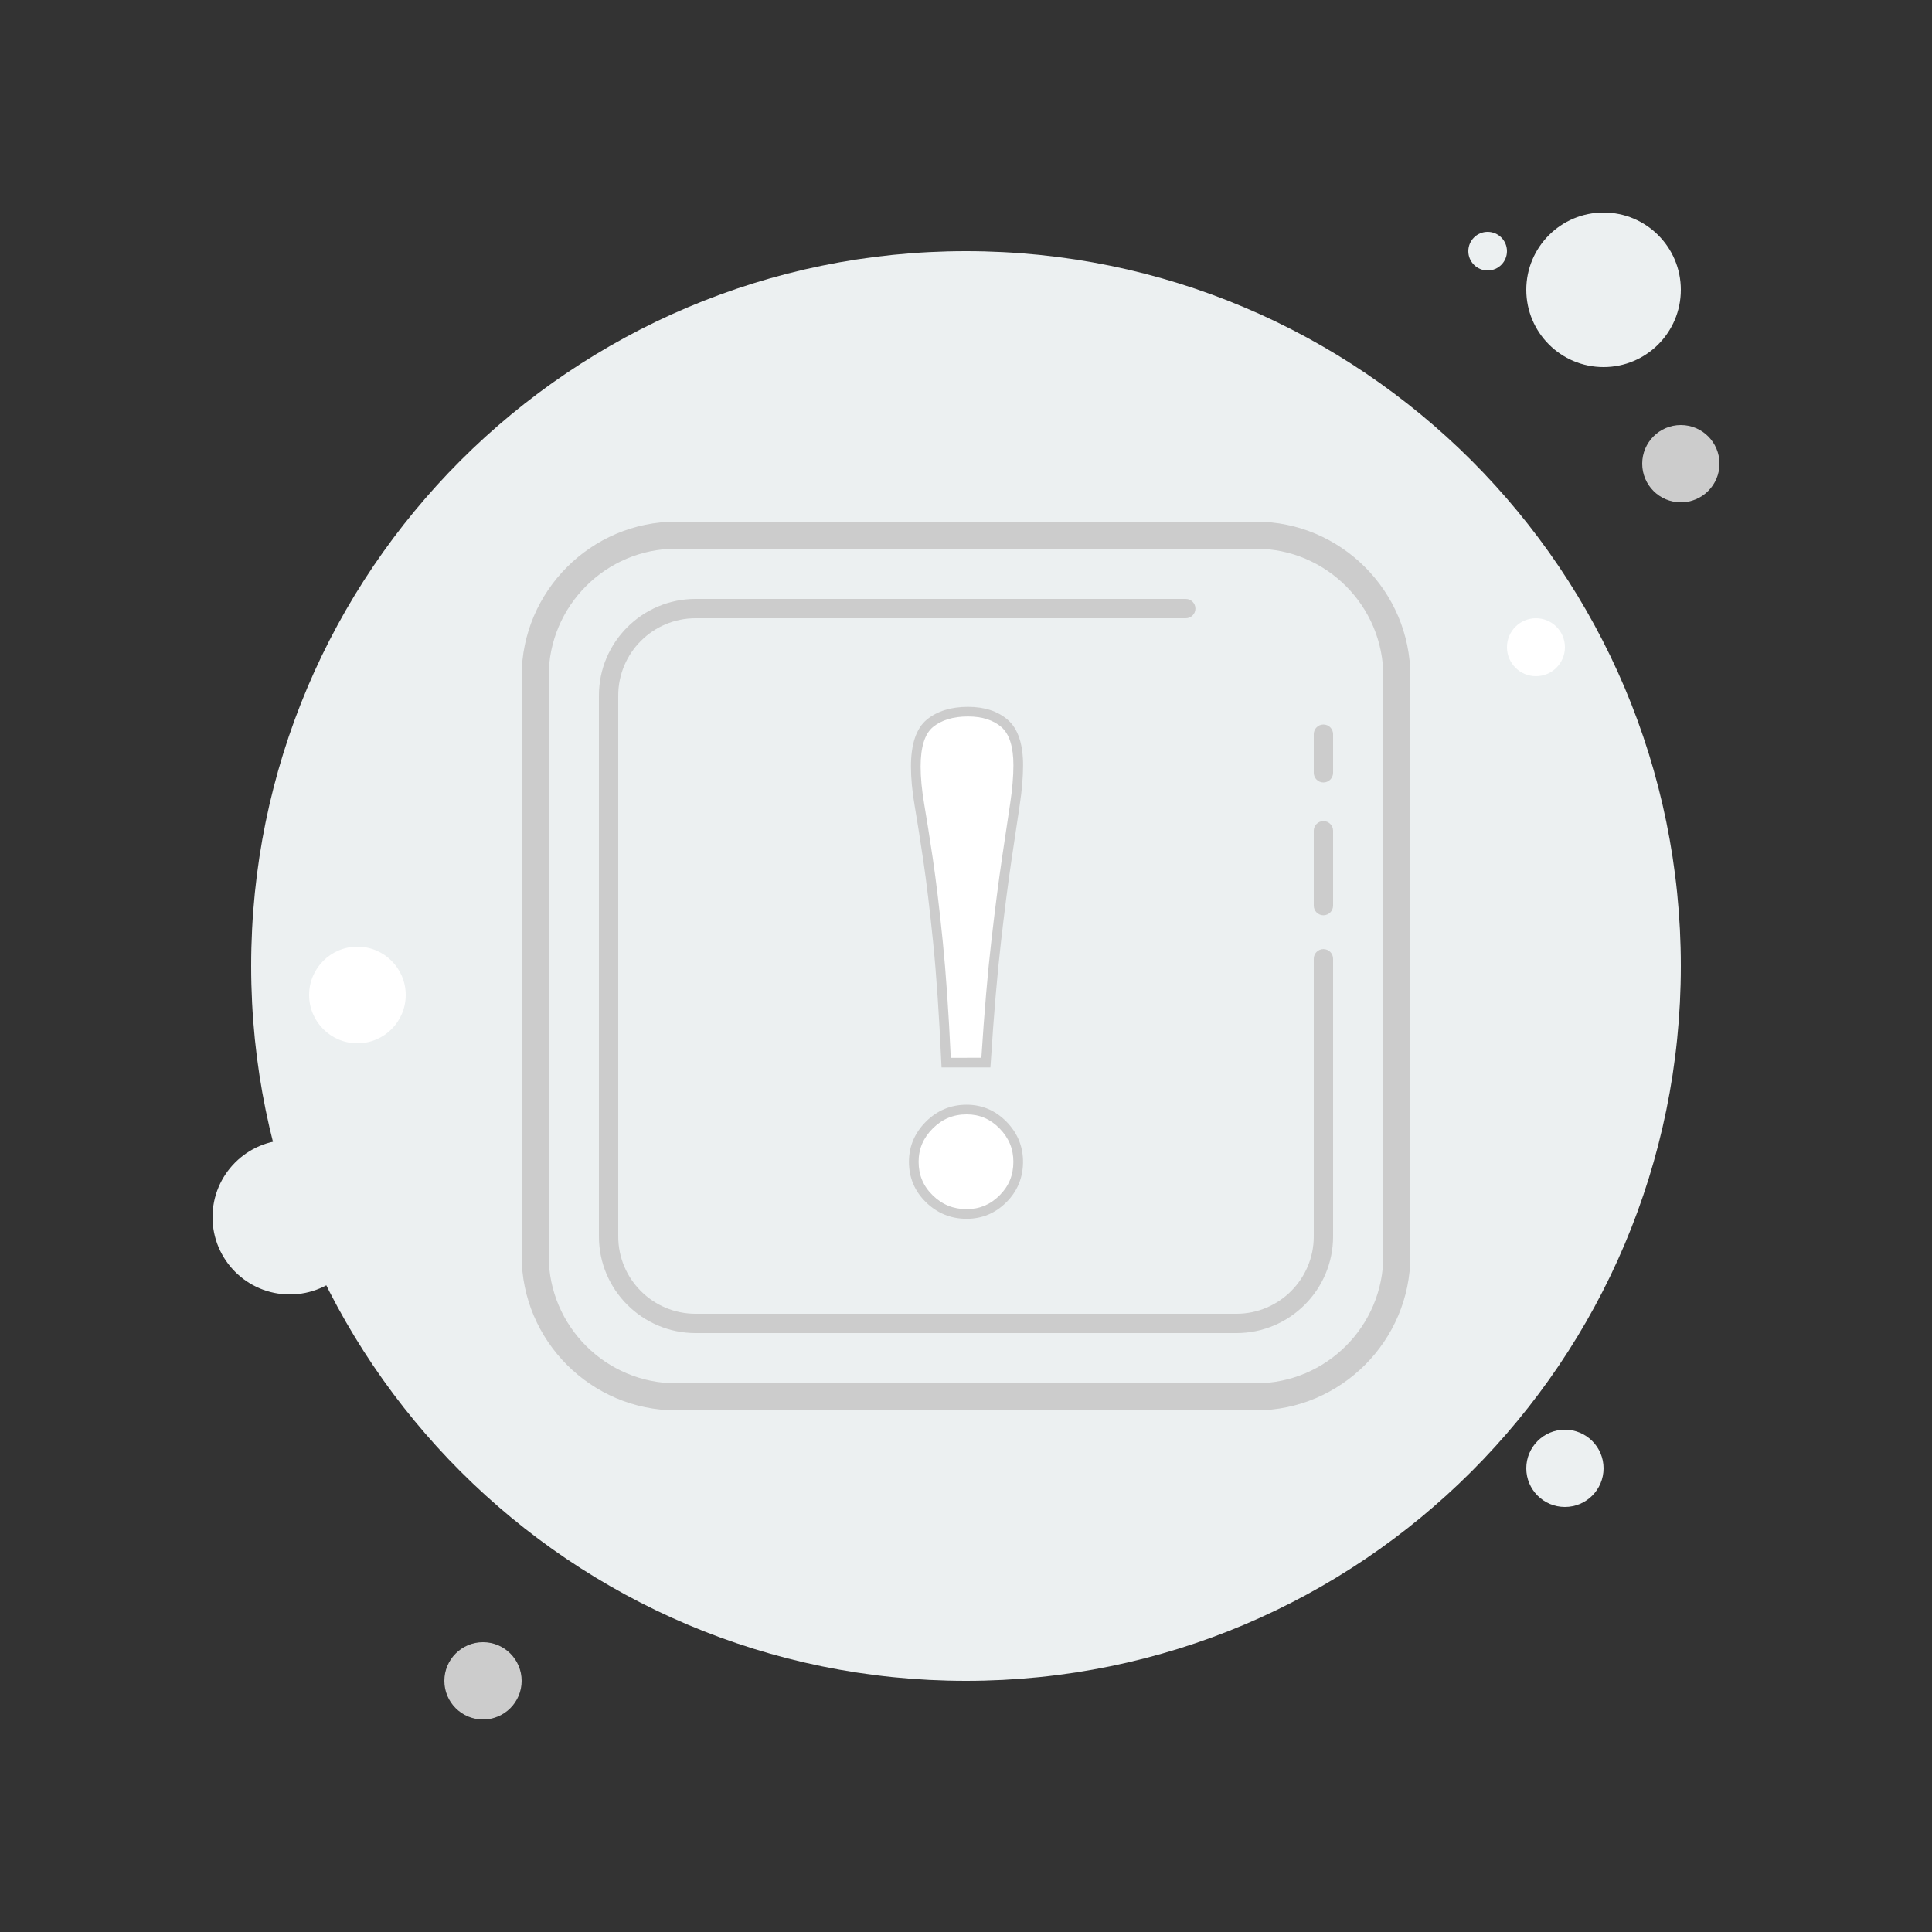 <?xml version="1.0" encoding="UTF-8"?>
<svg xmlns="http://www.w3.org/2000/svg" xmlns:xlink="http://www.w3.org/1999/xlink" width="300px" height="300px" viewBox="0 0 300 300" version="1.1">
<rect x="0" y="0" width="300" height="300" fill="#333333" stroke="none"/>
<g id="surface452970">
<path style=" stroke:none;fill-rule:nonzero;fill:rgb(92.549%,94.118%,94.51%);fill-opacity:1;" d="M 231 36 C 229.344 36 228 37.344 228 39 C 228 40.656 229.344 42 231 42 C 232.656 42 234 40.656 234 39 C 234 37.344 232.656 36 231 36 Z M 231 36 "/>
<path style=" stroke:none;fill-rule:nonzero;fill:rgb(92.549%,94.118%,94.51%);fill-opacity:1;" d="M 150 39 C 88.695 39 39 88.695 39 150 C 39 211.305 88.695 261 150 261 C 211.305 261 261 211.305 261 150 C 261 88.695 211.305 39 150 39 Z M 150 39 "/>
<path style=" stroke:none;fill-rule:nonzero;fill:rgb(92.549%,94.118%,94.51%);fill-opacity:1;" d="M 249 33 C 242.371 33 237 38.371 237 45 C 237 51.629 242.371 57 249 57 C 255.629 57 261 51.629 261 45 C 261 38.371 255.629 33 249 33 Z M 249 33 "/>
<path style=" stroke:none;fill-rule:nonzero;fill:rgb(80%,80%,80%);fill-opacity:1;" d="M 261 66 C 257.688 66 255 68.688 255 72 C 255 75.312 257.688 78 261 78 C 264.312 78 267 75.312 267 72 C 267 68.688 264.312 66 261 66 Z M 261 66 "/>
<path style=" stroke:none;fill-rule:nonzero;fill:rgb(92.549%,94.118%,94.51%);fill-opacity:1;" d="M 243 222 C 239.688 222 237 224.688 237 228 C 237 231.312 239.688 234 243 234 C 246.312 234 249 231.312 249 228 C 249 224.688 246.312 222 243 222 Z M 45 177 C 38.371 177 33 182.371 33 189 C 33 195.629 38.371 201 45 201 C 51.629 201 57 195.629 57 189 C 57 182.371 51.629 177 45 177 Z M 45 177 "/>
<path style=" stroke:none;fill-rule:nonzero;fill:rgb(80%,80%,80%);fill-opacity:1;" d="M 75 255 C 71.688 255 69 257.688 69 261 C 69 264.312 71.688 267 75 267 C 78.312 267 81 264.312 81 261 C 81 257.688 78.312 255 75 255 Z M 75 255 "/>
<path style=" stroke:none;fill-rule:nonzero;fill:rgb(100%,100%,100%);fill-opacity:1;" d="M 55.5 147 C 51.359 147 48 150.359 48 154.5 C 48 158.641 51.359 162 55.5 162 C 59.641 162 63 158.641 63 154.5 C 63 150.359 59.641 147 55.5 147 Z M 238.5 96 C 236.016 96 234 98.016 234 100.5 C 234 102.984 236.016 105 238.5 105 C 240.984 105 243 102.984 243 100.5 C 243 98.016 240.984 96 238.5 96 Z M 238.5 96 "/>
<path style=" stroke:none;fill-rule:nonzero;fill:rgb(92.549%,94.118%,94.51%);fill-opacity:1;" d="M 105 216.898 C 92.926 216.898 83.102 207.078 83.102 195 L 83.102 105 C 83.102 92.926 92.922 83.102 105 83.102 L 195 83.102 C 207.074 83.102 216.898 92.922 216.898 105 L 216.898 195 C 216.898 207.074 207.078 216.898 195 216.898 Z M 105 216.898 "/>
<path style=" stroke:none;fill-rule:nonzero;fill:rgb(80%,80%,80%);fill-opacity:1;" d="M 195 85.199 C 205.918 85.199 214.801 94.082 214.801 105 L 214.801 195 C 214.801 205.918 205.918 214.801 195 214.801 L 105 214.801 C 94.082 214.801 85.199 205.918 85.199 195 L 85.199 105 C 85.199 94.082 94.082 85.199 105 85.199 L 195 85.199 M 195 81 L 105 81 C 91.801 81 81 91.801 81 105 L 81 195 C 81 208.199 91.801 219 105 219 L 195 219 C 208.199 219 219 208.199 219 195 L 219 105 C 219 91.801 208.199 81 195 81 Z M 195 81 "/>
<path style=" stroke:none;fill-rule:nonzero;fill:rgb(92.549%,94.118%,94.51%);fill-opacity:1;" d="M 205.5 143.625 L 205.5 192 C 205.5 199.426 199.426 205.5 192 205.5 L 108 205.5 C 100.574 205.5 94.5 199.426 94.5 192 L 94.5 108 C 94.5 100.574 100.574 94.5 108 94.5 L 192 94.5 C 199.426 94.5 205.5 100.574 205.5 108 L 205.5 143.625 "/>
<path style=" stroke:none;fill-rule:nonzero;fill:rgb(80%,80%,80%);fill-opacity:1;" d="M 205.5 142.125 C 204.672 142.125 204 141.453 204 140.625 L 204 129 C 204 128.172 204.672 127.5 205.5 127.5 C 206.328 127.5 207 128.172 207 129 L 207 140.625 C 207 141.453 206.328 142.125 205.5 142.125 Z M 205.5 142.125 "/>
<path style=" stroke:none;fill-rule:nonzero;fill:rgb(80%,80%,80%);fill-opacity:1;" d="M 205.5 121.5 C 204.672 121.5 204 120.828 204 120 L 204 114 C 204 113.172 204.672 112.5 205.5 112.5 C 206.328 112.5 207 113.172 207 114 L 207 120 C 207 120.828 206.328 121.5 205.5 121.5 Z M 205.5 121.5 "/>
<path style=" stroke:none;fill-rule:nonzero;fill:rgb(80%,80%,80%);fill-opacity:1;" d="M 192 207 L 108 207 C 99.73 207 93 200.27 93 192 L 93 108 C 93 99.73 99.73 93 108 93 L 184.125 93 C 184.953 93 185.625 93.672 185.625 94.5 C 185.625 95.328 184.953 96 184.125 96 L 108 96 C 101.383 96 96 101.383 96 108 L 96 192 C 96 198.617 101.383 204 108 204 L 192 204 C 198.617 204 204 198.617 204 192 L 204 148.875 C 204 148.047 204.672 147.375 205.5 147.375 C 206.328 147.375 207 148.047 207 148.875 L 207 192 C 207 200.27 200.27 207 192 207 Z M 192 207 "/>
<path style=" stroke:none;fill-rule:nonzero;fill:rgb(100%,100%,100%);fill-opacity:1;" d="M 158.105 180.395 C 158.105 182.656 157.32 184.57 155.746 186.141 C 154.172 187.715 152.289 188.504 150.102 188.504 C 147.848 188.504 145.906 187.715 144.305 186.141 C 142.699 184.57 141.891 182.656 141.891 180.395 C 141.891 178.211 142.699 176.309 144.305 174.699 C 145.91 173.09 147.848 172.289 150.102 172.289 C 152.289 172.289 154.172 173.09 155.746 174.699 C 157.324 176.309 158.105 178.207 158.105 180.395 Z M 146.918 165.004 C 146.578 157.547 146.152 151.285 145.637 146.219 C 145.125 141.16 144.613 136.898 144.102 133.445 C 143.59 129.988 143.141 127.172 142.766 124.977 C 142.391 122.789 142.203 120.805 142.203 119.023 C 142.203 115.738 142.938 113.5 144.406 112.301 C 145.879 111.105 147.848 110.504 150.309 110.504 C 152.707 110.504 154.602 111.121 156.008 112.352 C 157.41 113.582 158.113 115.738 158.113 118.816 C 158.113 120.598 157.941 122.613 157.598 124.867 C 157.258 127.129 156.832 129.984 156.316 133.441 C 155.805 136.895 155.258 141.156 154.676 146.219 C 154.094 151.281 153.562 157.543 153.086 165 Z M 146.918 165.004 "/>
<path style=" stroke:none;fill-rule:nonzero;fill:rgb(80%,80%,80%);fill-opacity:1;" d="M 150.102 189.254 C 147.648 189.254 145.52 188.387 143.781 186.68 C 142.031 184.973 141.141 182.859 141.141 180.395 C 141.141 178.012 142.027 175.918 143.773 174.172 C 145.52 172.426 147.648 171.539 150.102 171.539 C 152.488 171.539 154.57 172.43 156.285 174.176 C 157.992 175.918 158.855 178.008 158.855 180.395 C 158.855 182.852 157.988 184.965 156.277 186.672 C 154.566 188.387 152.488 189.254 150.102 189.254 Z M 150.102 173.039 C 148.031 173.039 146.309 173.758 144.836 175.23 C 143.359 176.707 142.641 178.395 142.641 180.395 C 142.641 182.465 143.359 184.172 144.828 185.605 C 146.301 187.051 148.027 187.754 150.102 187.754 C 152.102 187.754 153.777 187.055 155.219 185.609 C 156.656 184.172 157.355 182.469 157.355 180.395 C 157.355 178.391 156.652 176.695 155.211 175.223 C 153.77 173.754 152.102 173.039 150.102 173.039 Z M 153.789 165.75 L 146.203 165.75 L 146.168 165.039 C 145.828 157.609 145.398 151.305 144.891 146.297 C 144.383 141.285 143.867 136.996 143.359 133.559 C 142.844 130.105 142.402 127.293 142.027 125.105 C 141.645 122.883 141.453 120.836 141.453 119.027 C 141.453 115.523 142.285 113.066 143.938 111.723 C 145.539 110.418 147.684 109.758 150.312 109.758 C 152.883 109.758 154.965 110.441 156.504 111.793 C 158.07 113.164 158.863 115.531 158.863 118.824 C 158.863 120.629 158.688 122.699 158.344 124.984 C 158 127.246 157.574 130.102 157.062 133.559 C 156.543 137.051 155.992 141.34 155.426 146.309 C 154.844 151.336 154.312 157.641 153.84 165.051 Z M 150.309 111.254 C 148.035 111.254 146.207 111.805 144.883 112.883 C 143.602 113.93 142.953 115.992 142.953 119.023 C 142.953 120.746 143.141 122.711 143.508 124.852 C 143.883 127.043 144.328 129.871 144.848 133.336 C 145.359 136.801 145.875 141.109 146.387 146.145 C 146.879 151.02 147.301 157.105 147.637 164.254 L 152.387 164.25 C 152.848 157.117 153.367 151.023 153.934 146.133 C 154.504 141.148 155.059 136.844 155.578 133.332 C 156.09 129.871 156.516 127.016 156.859 124.758 C 157.191 122.547 157.363 120.551 157.363 118.82 C 157.363 115.984 156.738 113.996 155.512 112.914 C 154.254 111.812 152.504 111.254 150.309 111.254 Z M 150.309 111.254 "/>
</g>
</svg>
